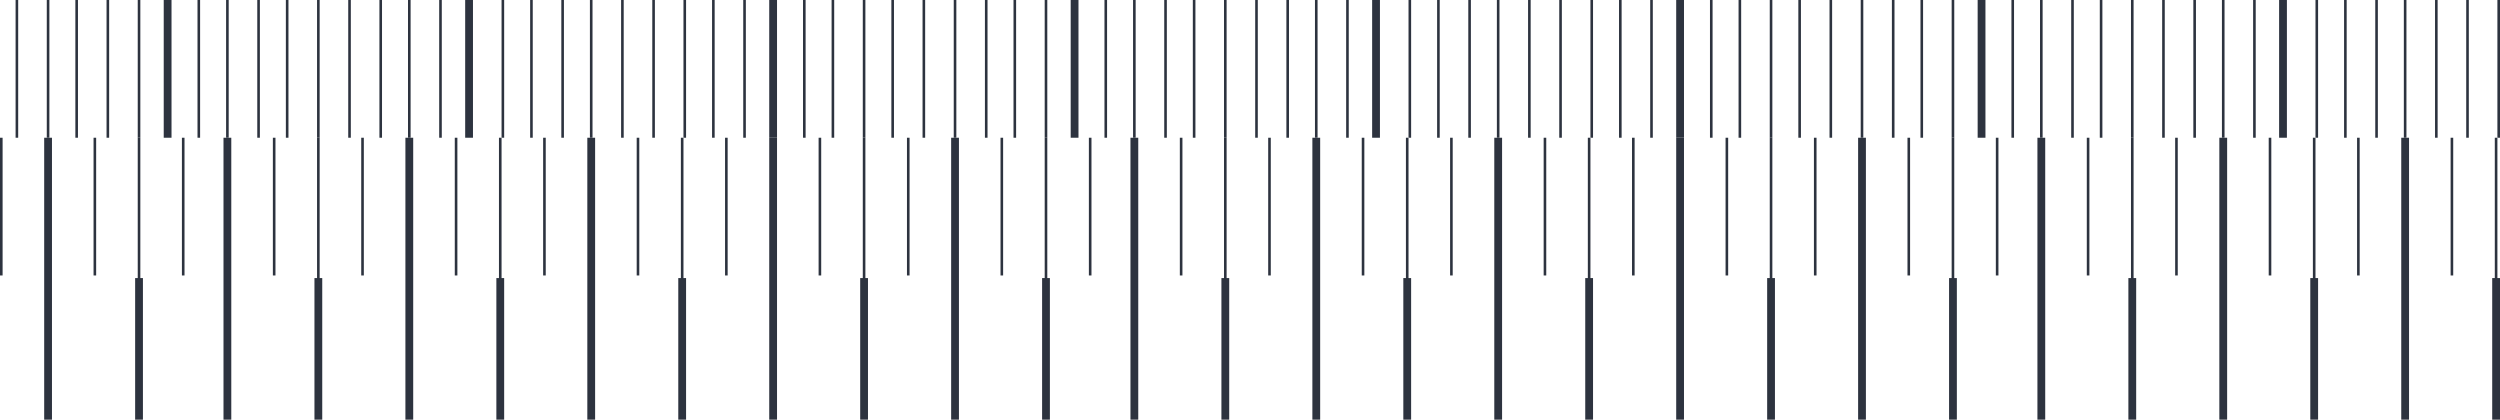 <svg xmlns="http://www.w3.org/2000/svg" width="962" height="161.5" viewBox="0 0 962 161.5">
  <g id="Grupo_173" data-name="Grupo 173" transform="translate(-80 -401)">
    <line id="Línea_125" data-name="Línea 125" y2="53" transform="translate(86.5 401)" fill="none" stroke="#2D333F" stroke-miterlimit="10" stroke-width="1"/>
    <line id="Línea_126" data-name="Línea 126" y2="53" transform="translate(98.5 401)" fill="none" stroke="#2D333F" stroke-miterlimit="10" stroke-width="1"/>
    <line id="Línea_127" data-name="Línea 127" y2="53" transform="translate(109.5 401)" fill="none" stroke="#2D333F" stroke-miterlimit="10" stroke-width="1"/>
    <line id="Línea_128" data-name="Línea 128" y2="53" transform="translate(121.5 401)" fill="none" stroke="#2D333F" stroke-miterlimit="10" stroke-width="1"/>
    <line id="Línea_129" data-name="Línea 129" y2="53" transform="translate(133.5 401)" fill="none" stroke="#2D333F" stroke-miterlimit="10" stroke-width="1"/>
    <line id="Línea_130" data-name="Línea 130" y2="53" transform="translate(156.5 401)" fill="none" stroke="#2D333F" stroke-miterlimit="10" stroke-width="1"/>
    <line id="Línea_131" data-name="Línea 131" y2="53" transform="translate(167.5 401)" fill="none" stroke="#2D333F" stroke-miterlimit="10" stroke-width="1"/>
    <line id="Línea_132" data-name="Línea 132" y2="53" transform="translate(179.5 401)" fill="none" stroke="#2D333F" stroke-miterlimit="10" stroke-width="1"/>
    <line id="Línea_133" data-name="Línea 133" y2="53" transform="translate(190.5 401)" fill="none" stroke="#2D333F" stroke-miterlimit="10" stroke-width="1"/>
    <line id="Línea_134" data-name="Línea 134" y2="53" transform="translate(202.5 401)" fill="none" stroke="#2D333F" stroke-miterlimit="10" stroke-width="1"/>
    <line id="Línea_135" data-name="Línea 135" y2="53" transform="translate(214.5 401)" fill="none" stroke="#2D333F" stroke-miterlimit="10" stroke-width="1"/>
    <line id="Línea_136" data-name="Línea 136" y2="53" transform="translate(226.5 401)" fill="none" stroke="#2D333F" stroke-miterlimit="10" stroke-width="1"/>
    <line id="Línea_137" data-name="Línea 137" y2="53" transform="translate(237.5 401)" fill="none" stroke="#2D333F" stroke-miterlimit="10" stroke-width="1"/>
    <line id="Línea_138" data-name="Línea 138" y2="53" transform="translate(249.5 401)" fill="none" stroke="#2D333F" stroke-miterlimit="10" stroke-width="1"/>
    <line id="Línea_139" data-name="Línea 139" y2="53" transform="translate(144.5 401)" fill="none" stroke="#2D333F" stroke-miterlimit="10" stroke-width="3"/>
    <line id="Línea_140" data-name="Línea 140" y2="53" transform="translate(260.5 401)" fill="none" stroke="#2D333F" stroke-miterlimit="10" stroke-width="3"/>
    <g id="Grupo_166" data-name="Grupo 166">
      <line id="Línea_141" data-name="Línea 141" y2="53" transform="translate(273.5 401)" fill="none" stroke="#2D333F" stroke-miterlimit="10" stroke-width="1"/>
      <line id="Línea_142" data-name="Línea 142" y2="53" transform="translate(284.5 401)" fill="none" stroke="#2D333F" stroke-miterlimit="10" stroke-width="1"/>
      <line id="Línea_143" data-name="Línea 143" y2="53" transform="translate(296.5 401)" fill="none" stroke="#2D333F" stroke-miterlimit="10" stroke-width="1"/>
      <line id="Línea_144" data-name="Línea 144" y2="53" transform="translate(307.5 401)" fill="none" stroke="#2D333F" stroke-miterlimit="10" stroke-width="1"/>
      <line id="Línea_145" data-name="Línea 145" y2="53" transform="translate(319.5 401)" fill="none" stroke="#2D333F" stroke-miterlimit="10" stroke-width="1"/>
      <line id="Línea_146" data-name="Línea 146" y2="53" transform="translate(331.5 401)" fill="none" stroke="#2D333F" stroke-miterlimit="10" stroke-width="1"/>
      <line id="Línea_147" data-name="Línea 147" y2="53" transform="translate(343.5 401)" fill="none" stroke="#2D333F" stroke-miterlimit="10" stroke-width="1"/>
      <line id="Línea_148" data-name="Línea 148" y2="53" transform="translate(354.5 401)" fill="none" stroke="#2D333F" stroke-miterlimit="10" stroke-width="1"/>
      <line id="Línea_149" data-name="Línea 149" y2="53" transform="translate(366.5 401)" fill="none" stroke="#2D333F" stroke-miterlimit="10" stroke-width="1"/>
      <line id="Línea_150" data-name="Línea 150" y2="53" transform="translate(377.5 401)" fill="none" stroke="#2D333F" stroke-miterlimit="10" stroke-width="3"/>
    </g>
    <g id="Grupo_167" data-name="Grupo 167">
      <line id="Línea_151" data-name="Línea 151" y2="53" transform="translate(389.5 401)" fill="none" stroke="#2D333F" stroke-miterlimit="10" stroke-width="1"/>
      <line id="Línea_152" data-name="Línea 152" y2="53" transform="translate(400.5 401)" fill="none" stroke="#2D333F" stroke-miterlimit="10" stroke-width="1"/>
      <line id="Línea_153" data-name="Línea 153" y2="53" transform="translate(412.5 401)" fill="none" stroke="#2D333F" stroke-miterlimit="10" stroke-width="1"/>
      <line id="Línea_154" data-name="Línea 154" y2="53" transform="translate(423.5 401)" fill="none" stroke="#2D333F" stroke-miterlimit="10" stroke-width="1"/>
      <line id="Línea_155" data-name="Línea 155" y2="53" transform="translate(435.5 401)" fill="none" stroke="#2D333F" stroke-miterlimit="10" stroke-width="1"/>
      <line id="Línea_156" data-name="Línea 156" y2="53" transform="translate(447.5 401)" fill="none" stroke="#2D333F" stroke-miterlimit="10" stroke-width="1"/>
      <line id="Línea_157" data-name="Línea 157" y2="53" transform="translate(459.5 401)" fill="none" stroke="#2D333F" stroke-miterlimit="10" stroke-width="1"/>
      <line id="Línea_158" data-name="Línea 158" y2="53" transform="translate(470.5 401)" fill="none" stroke="#2D333F" stroke-miterlimit="10" stroke-width="1"/>
      <line id="Línea_159" data-name="Línea 159" y2="53" transform="translate(482.5 401)" fill="none" stroke="#2D333F" stroke-miterlimit="10" stroke-width="1"/>
      <line id="Línea_160" data-name="Línea 160" y2="53" transform="translate(493.5 401)" fill="none" stroke="#2D333F" stroke-miterlimit="10" stroke-width="3"/>
    </g>
    <g id="Grupo_168" data-name="Grupo 168">
      <line id="Línea_161" data-name="Línea 161" y2="53" transform="translate(505.5 401)" fill="none" stroke="#2D333F" stroke-miterlimit="10" stroke-width="1"/>
      <line id="Línea_162" data-name="Línea 162" y2="53" transform="translate(516.5 401)" fill="none" stroke="#2D333F" stroke-miterlimit="10" stroke-width="1"/>
      <line id="Línea_163" data-name="Línea 163" y2="53" transform="translate(528.5 401)" fill="none" stroke="#2D333F" stroke-miterlimit="10" stroke-width="1"/>
      <line id="Línea_164" data-name="Línea 164" y2="53" transform="translate(539.5 401)" fill="none" stroke="#2D333F" stroke-miterlimit="10" stroke-width="1"/>
      <line id="Línea_165" data-name="Línea 165" y2="53" transform="translate(551.5 401)" fill="none" stroke="#2D333F" stroke-miterlimit="10" stroke-width="1"/>
      <line id="Línea_166" data-name="Línea 166" y2="53" transform="translate(563.5 401)" fill="none" stroke="#2D333F" stroke-miterlimit="10" stroke-width="1"/>
      <line id="Línea_167" data-name="Línea 167" y2="53" transform="translate(575.5 401)" fill="none" stroke="#2D333F" stroke-miterlimit="10" stroke-width="1"/>
      <line id="Línea_168" data-name="Línea 168" y2="53" transform="translate(586.5 401)" fill="none" stroke="#2D333F" stroke-miterlimit="10" stroke-width="1"/>
      <line id="Línea_169" data-name="Línea 169" y2="53" transform="translate(598.5 401)" fill="none" stroke="#2D333F" stroke-miterlimit="10" stroke-width="1"/>
      <line id="Línea_170" data-name="Línea 170" y2="53" transform="translate(609.5 401)" fill="none" stroke="#2D333F" stroke-miterlimit="10" stroke-width="3"/>
    </g>
    <g id="Grupo_169" data-name="Grupo 169">
      <line id="Línea_171" data-name="Línea 171" y2="53" transform="translate(622.5 401)" fill="none" stroke="#2D333F" stroke-miterlimit="10" stroke-width="1"/>
      <line id="Línea_172" data-name="Línea 172" y2="53" transform="translate(633.5 401)" fill="none" stroke="#2D333F" stroke-miterlimit="10" stroke-width="1"/>
      <line id="Línea_173" data-name="Línea 173" y2="53" transform="translate(645.5 401)" fill="none" stroke="#2D333F" stroke-miterlimit="10" stroke-width="1"/>
      <line id="Línea_174" data-name="Línea 174" y2="53" transform="translate(656.5 401)" fill="none" stroke="#2D333F" stroke-miterlimit="10" stroke-width="1"/>
      <line id="Línea_175" data-name="Línea 175" y2="53" transform="translate(668.5 401)" fill="none" stroke="#2D333F" stroke-miterlimit="10" stroke-width="1"/>
      <line id="Línea_176" data-name="Línea 176" y2="53" transform="translate(680.5 401)" fill="none" stroke="#2D333F" stroke-miterlimit="10" stroke-width="1"/>
      <line id="Línea_177" data-name="Línea 177" y2="53" transform="translate(692.5 401)" fill="none" stroke="#2D333F" stroke-miterlimit="10" stroke-width="1"/>
      <line id="Línea_178" data-name="Línea 178" y2="53" transform="translate(703.5 401)" fill="none" stroke="#2D333F" stroke-miterlimit="10" stroke-width="1"/>
      <line id="Línea_179" data-name="Línea 179" y2="53" transform="translate(715.5 401)" fill="none" stroke="#2D333F" stroke-miterlimit="10" stroke-width="1"/>
      <line id="Línea_180" data-name="Línea 180" y2="53" transform="translate(726.5 401)" fill="none" stroke="#2D333F" stroke-miterlimit="10" stroke-width="3"/>
    </g>
    <g id="Grupo_170" data-name="Grupo 170">
      <line id="Línea_181" data-name="Línea 181" y2="53" transform="translate(738.5 401)" fill="none" stroke="#2D333F" stroke-miterlimit="10" stroke-width="1"/>
      <line id="Línea_182" data-name="Línea 182" y2="53" transform="translate(749.5 401)" fill="none" stroke="#2D333F" stroke-miterlimit="10" stroke-width="1"/>
      <line id="Línea_183" data-name="Línea 183" y2="53" transform="translate(761.5 401)" fill="none" stroke="#2D333F" stroke-miterlimit="10" stroke-width="1"/>
      <line id="Línea_184" data-name="Línea 184" y2="53" transform="translate(772.5 401)" fill="none" stroke="#2D333F" stroke-miterlimit="10" stroke-width="1"/>
      <line id="Línea_185" data-name="Línea 185" y2="53" transform="translate(784.5 401)" fill="none" stroke="#2D333F" stroke-miterlimit="10" stroke-width="1"/>
      <line id="Línea_186" data-name="Línea 186" y2="53" transform="translate(796.5 401)" fill="none" stroke="#2D333F" stroke-miterlimit="10" stroke-width="1"/>
      <line id="Línea_187" data-name="Línea 187" y2="53" transform="translate(808.5 401)" fill="none" stroke="#2D333F" stroke-miterlimit="10" stroke-width="1"/>
      <line id="Línea_188" data-name="Línea 188" y2="53" transform="translate(819.5 401)" fill="none" stroke="#2D333F" stroke-miterlimit="10" stroke-width="1"/>
      <line id="Línea_189" data-name="Línea 189" y2="53" transform="translate(831.5 401)" fill="none" stroke="#2D333F" stroke-miterlimit="10" stroke-width="1"/>
      <line id="Línea_190" data-name="Línea 190" y2="53" transform="translate(842.5 401)" fill="none" stroke="#2D333F" stroke-miterlimit="10" stroke-width="3"/>
    </g>
    <g id="Grupo_171" data-name="Grupo 171">
      <line id="Línea_191" data-name="Línea 191" y2="53" transform="translate(854.5 401)" fill="none" stroke="#2D333F" stroke-miterlimit="10" stroke-width="1"/>
      <line id="Línea_192" data-name="Línea 192" y2="53" transform="translate(865.5 401)" fill="none" stroke="#2D333F" stroke-miterlimit="10" stroke-width="1"/>
      <line id="Línea_193" data-name="Línea 193" y2="53" transform="translate(877.5 401)" fill="none" stroke="#2D333F" stroke-miterlimit="10" stroke-width="1"/>
      <line id="Línea_194" data-name="Línea 194" y2="53" transform="translate(888.5 401)" fill="none" stroke="#2D333F" stroke-miterlimit="10" stroke-width="1"/>
      <line id="Línea_195" data-name="Línea 195" y2="53" transform="translate(900.5 401)" fill="none" stroke="#2D333F" stroke-miterlimit="10" stroke-width="1"/>
      <line id="Línea_196" data-name="Línea 196" y2="53" transform="translate(912.5 401)" fill="none" stroke="#2D333F" stroke-miterlimit="10" stroke-width="1"/>
      <line id="Línea_197" data-name="Línea 197" y2="53" transform="translate(924.5 401)" fill="none" stroke="#2D333F" stroke-miterlimit="10" stroke-width="1"/>
      <line id="Línea_198" data-name="Línea 198" y2="53" transform="translate(935.5 401)" fill="none" stroke="#2D333F" stroke-miterlimit="10" stroke-width="1"/>
      <line id="Línea_199" data-name="Línea 199" y2="53" transform="translate(947.5 401)" fill="none" stroke="#2D333F" stroke-miterlimit="10" stroke-width="1"/>
      <line id="Línea_200" data-name="Línea 200" y2="53" transform="translate(958.5 401)" fill="none" stroke="#2D333F" stroke-miterlimit="10" stroke-width="3"/>
    </g>
    <g id="Grupo_172" data-name="Grupo 172">
      <line id="Línea_201" data-name="Línea 201" y2="53" transform="translate(971.5 401)" fill="none" stroke="#2D333F" stroke-miterlimit="10" stroke-width="1"/>
      <line id="Línea_202" data-name="Línea 202" y2="53" transform="translate(982.5 401)" fill="none" stroke="#2D333F" stroke-miterlimit="10" stroke-width="1"/>
      <line id="Línea_203" data-name="Línea 203" y2="53" transform="translate(994.5 401)" fill="none" stroke="#2D333F" stroke-miterlimit="10" stroke-width="1"/>
      <line id="Línea_204" data-name="Línea 204" y2="53" transform="translate(1005.5 401)" fill="none" stroke="#2D333F" stroke-miterlimit="10" stroke-width="1"/>
      <line id="Línea_205" data-name="Línea 205" y2="53" transform="translate(1017.5 401)" fill="none" stroke="#2D333F" stroke-miterlimit="10" stroke-width="1"/>
      <line id="Línea_206" data-name="Línea 206" y2="53" transform="translate(1029.5 401)" fill="none" stroke="#2D333F" stroke-miterlimit="10" stroke-width="1"/>
      <line id="Línea_207" data-name="Línea 207" y2="53" transform="translate(1041.5 401)" fill="none" stroke="#2D333F" stroke-miterlimit="10" stroke-width="1"/>
    </g>
    <line id="Línea_208" data-name="Línea 208" y2="53" transform="translate(80.5 454)" fill="none" stroke="#2D333F" stroke-miterlimit="10" stroke-width="1"/>
    <line id="Línea_209" data-name="Línea 209" y2="53" transform="translate(116.5 454)" fill="none" stroke="#2D333F" stroke-miterlimit="10" stroke-width="1"/>
    <line id="Línea_210" data-name="Línea 210" y2="58" transform="translate(133.5 454)" fill="none" stroke="#2D333F" stroke-miterlimit="10" stroke-width="1"/>
    <line id="Línea_211" data-name="Línea 211" y2="108.5" transform="translate(98.5 454)" fill="none" stroke="#2D333F" stroke-miterlimit="10" stroke-width="3"/>
    <line id="Línea_212" data-name="Línea 212" y2="54.5" transform="translate(133.5 508)" fill="none" stroke="#2D333F" stroke-miterlimit="10" stroke-width="3"/>
    <line id="Línea_213" data-name="Línea 213" y2="53" transform="translate(150.5 454)" fill="none" stroke="#2D333F" stroke-miterlimit="10" stroke-width="1"/>
    <line id="Línea_214" data-name="Línea 214" y2="53" transform="translate(185.5 454)" fill="none" stroke="#2D333F" stroke-miterlimit="10" stroke-width="1"/>
    <line id="Línea_215" data-name="Línea 215" y2="58" transform="translate(202.5 454)" fill="none" stroke="#2D333F" stroke-miterlimit="10" stroke-width="1"/>
    <line id="Línea_216" data-name="Línea 216" y2="108.5" transform="translate(167.5 454)" fill="none" stroke="#2D333F" stroke-miterlimit="10" stroke-width="3"/>
    <line id="Línea_217" data-name="Línea 217" y2="54.5" transform="translate(202.5 508)" fill="none" stroke="#2D333F" stroke-miterlimit="10" stroke-width="3"/>
    <line id="Línea_218" data-name="Línea 218" y2="53" transform="translate(219.5 454)" fill="none" stroke="#2D333F" stroke-miterlimit="10" stroke-width="1"/>
    <line id="Línea_219" data-name="Línea 219" y2="53" transform="translate(255.5 454)" fill="none" stroke="#2D333F" stroke-miterlimit="10" stroke-width="1"/>
    <line id="Línea_220" data-name="Línea 220" y2="58" transform="translate(272.5 454)" fill="none" stroke="#2D333F" stroke-miterlimit="10" stroke-width="1"/>
    <line id="Línea_221" data-name="Línea 221" y2="108.5" transform="translate(237.5 454)" fill="none" stroke="#2D333F" stroke-miterlimit="10" stroke-width="3"/>
    <line id="Línea_222" data-name="Línea 222" y2="54.5" transform="translate(272.5 508)" fill="none" stroke="#2D333F" stroke-miterlimit="10" stroke-width="3"/>
    <line id="Línea_223" data-name="Línea 223" y2="53" transform="translate(289.5 454)" fill="none" stroke="#2D333F" stroke-miterlimit="10" stroke-width="1"/>
    <line id="Línea_224" data-name="Línea 224" y2="53" transform="translate(325.5 454)" fill="none" stroke="#2D333F" stroke-miterlimit="10" stroke-width="1"/>
    <line id="Línea_225" data-name="Línea 225" y2="58" transform="translate(342.5 454)" fill="none" stroke="#2D333F" stroke-miterlimit="10" stroke-width="1"/>
    <line id="Línea_226" data-name="Línea 226" y2="108.5" transform="translate(307.5 454)" fill="none" stroke="#2D333F" stroke-miterlimit="10" stroke-width="3"/>
    <line id="Línea_227" data-name="Línea 227" y2="54.5" transform="translate(342.5 508)" fill="none" stroke="#2D333F" stroke-miterlimit="10" stroke-width="3"/>
    <line id="Línea_228" data-name="Línea 228" y2="53" transform="translate(359.5 454)" fill="none" stroke="#2D333F" stroke-miterlimit="10" stroke-width="1"/>
    <line id="Línea_229" data-name="Línea 229" y2="53" transform="translate(395.5 454)" fill="none" stroke="#2D333F" stroke-miterlimit="10" stroke-width="1"/>
    <line id="Línea_230" data-name="Línea 230" y2="58" transform="translate(412.5 454)" fill="none" stroke="#2D333F" stroke-miterlimit="10" stroke-width="1"/>
    <line id="Línea_231" data-name="Línea 231" y2="108.5" transform="translate(377.5 454)" fill="none" stroke="#2D333F" stroke-miterlimit="10" stroke-width="3"/>
    <line id="Línea_232" data-name="Línea 232" y2="54.5" transform="translate(412.5 508)" fill="none" stroke="#2D333F" stroke-miterlimit="10" stroke-width="3"/>
    <line id="Línea_233" data-name="Línea 233" y2="53" transform="translate(429.5 454)" fill="none" stroke="#2D333F" stroke-miterlimit="10" stroke-width="1"/>
    <line id="Línea_234" data-name="Línea 234" y2="53" transform="translate(465.5 454)" fill="none" stroke="#2D333F" stroke-miterlimit="10" stroke-width="1"/>
    <line id="Línea_235" data-name="Línea 235" y2="58" transform="translate(482.5 454)" fill="none" stroke="#2D333F" stroke-miterlimit="10" stroke-width="1"/>
    <line id="Línea_236" data-name="Línea 236" y2="108.5" transform="translate(447.5 454)" fill="none" stroke="#2D333F" stroke-miterlimit="10" stroke-width="3"/>
    <line id="Línea_237" data-name="Línea 237" y2="54.5" transform="translate(482.5 508)" fill="none" stroke="#2D333F" stroke-miterlimit="10" stroke-width="3"/>
    <line id="Línea_238" data-name="Línea 238" y2="53" transform="translate(499.5 454)" fill="none" stroke="#2D333F" stroke-miterlimit="10" stroke-width="1"/>
    <line id="Línea_239" data-name="Línea 239" y2="53" transform="translate(534.5 454)" fill="none" stroke="#2D333F" stroke-miterlimit="10" stroke-width="1"/>
    <line id="Línea_240" data-name="Línea 240" y2="58" transform="translate(551.5 454)" fill="none" stroke="#2D333F" stroke-miterlimit="10" stroke-width="1"/>
    <line id="Línea_241" data-name="Línea 241" y2="108.5" transform="translate(516.5 454)" fill="none" stroke="#2D333F" stroke-miterlimit="10" stroke-width="3"/>
    <line id="Línea_242" data-name="Línea 242" y2="54.5" transform="translate(551.5 508)" fill="none" stroke="#2D333F" stroke-miterlimit="10" stroke-width="3"/>
    <line id="Línea_243" data-name="Línea 243" y2="53" transform="translate(568.5 454)" fill="none" stroke="#2D333F" stroke-miterlimit="10" stroke-width="1"/>
    <line id="Línea_244" data-name="Línea 244" y2="53" transform="translate(604.5 454)" fill="none" stroke="#2D333F" stroke-miterlimit="10" stroke-width="1"/>
    <line id="Línea_245" data-name="Línea 245" y2="58" transform="translate(621.5 454)" fill="none" stroke="#2D333F" stroke-miterlimit="10" stroke-width="1"/>
    <line id="Línea_246" data-name="Línea 246" y2="108.5" transform="translate(586.5 454)" fill="none" stroke="#2D333F" stroke-miterlimit="10" stroke-width="3"/>
    <line id="Línea_247" data-name="Línea 247" y2="54.5" transform="translate(621.5 508)" fill="none" stroke="#2D333F" stroke-miterlimit="10" stroke-width="3"/>
    <line id="Línea_248" data-name="Línea 248" y2="53" transform="translate(638.5 454)" fill="none" stroke="#2D333F" stroke-miterlimit="10" stroke-width="1"/>
    <line id="Línea_249" data-name="Línea 249" y2="53" transform="translate(674.5 454)" fill="none" stroke="#2D333F" stroke-miterlimit="10" stroke-width="1"/>
    <line id="Línea_250" data-name="Línea 250" y2="58" transform="translate(691.5 454)" fill="none" stroke="#2D333F" stroke-miterlimit="10" stroke-width="1"/>
    <line id="Línea_251" data-name="Línea 251" y2="108.5" transform="translate(656.5 454)" fill="none" stroke="#2D333F" stroke-miterlimit="10" stroke-width="3"/>
    <line id="Línea_252" data-name="Línea 252" y2="54.5" transform="translate(691.5 508)" fill="none" stroke="#2D333F" stroke-miterlimit="10" stroke-width="3"/>
    <line id="Línea_253" data-name="Línea 253" y2="53" transform="translate(708.5 454)" fill="none" stroke="#2D333F" stroke-miterlimit="10" stroke-width="1"/>
    <line id="Línea_254" data-name="Línea 254" y2="53" transform="translate(744.5 454)" fill="none" stroke="#2D333F" stroke-miterlimit="10" stroke-width="1"/>
    <line id="Línea_255" data-name="Línea 255" y2="58" transform="translate(761.5 454)" fill="none" stroke="#2D333F" stroke-miterlimit="10" stroke-width="1"/>
    <line id="Línea_256" data-name="Línea 256" y2="108.5" transform="translate(726.5 454)" fill="none" stroke="#2D333F" stroke-miterlimit="10" stroke-width="3"/>
    <line id="Línea_257" data-name="Línea 257" y2="54.5" transform="translate(761.5 508)" fill="none" stroke="#2D333F" stroke-miterlimit="10" stroke-width="3"/>
    <line id="Línea_258" data-name="Línea 258" y2="53" transform="translate(778.5 454)" fill="none" stroke="#2D333F" stroke-miterlimit="10" stroke-width="1"/>
    <line id="Línea_259" data-name="Línea 259" y2="53" transform="translate(814.5 454)" fill="none" stroke="#2D333F" stroke-miterlimit="10" stroke-width="1"/>
    <line id="Línea_260" data-name="Línea 260" y2="58" transform="translate(831.5 454)" fill="none" stroke="#2D333F" stroke-miterlimit="10" stroke-width="1"/>
    <line id="Línea_261" data-name="Línea 261" y2="108.5" transform="translate(796.5 454)" fill="none" stroke="#2D333F" stroke-miterlimit="10" stroke-width="3"/>
    <line id="Línea_262" data-name="Línea 262" y2="54.5" transform="translate(831.5 508)" fill="none" stroke="#2D333F" stroke-miterlimit="10" stroke-width="3"/>
    <line id="Línea_263" data-name="Línea 263" y2="53" transform="translate(848.5 454)" fill="none" stroke="#2D333F" stroke-miterlimit="10" stroke-width="1"/>
    <line id="Línea_264" data-name="Línea 264" y2="53" transform="translate(883.5 454)" fill="none" stroke="#2D333F" stroke-miterlimit="10" stroke-width="1"/>
    <line id="Línea_265" data-name="Línea 265" y2="58" transform="translate(900.5 454)" fill="none" stroke="#2D333F" stroke-miterlimit="10" stroke-width="1"/>
    <line id="Línea_266" data-name="Línea 266" y2="108.5" transform="translate(865.5 454)" fill="none" stroke="#2D333F" stroke-miterlimit="10" stroke-width="3"/>
    <line id="Línea_267" data-name="Línea 267" y2="54.5" transform="translate(900.5 508)" fill="none" stroke="#2D333F" stroke-miterlimit="10" stroke-width="3"/>
    <line id="Línea_268" data-name="Línea 268" y2="53" transform="translate(917.5 454)" fill="none" stroke="#2D333F" stroke-miterlimit="10" stroke-width="1"/>
    <line id="Línea_269" data-name="Línea 269" y2="53" transform="translate(953.5 454)" fill="none" stroke="#2D333F" stroke-miterlimit="10" stroke-width="1"/>
    <line id="Línea_270" data-name="Línea 270" y2="58" transform="translate(970.5 454)" fill="none" stroke="#2D333F" stroke-miterlimit="10" stroke-width="1"/>
    <line id="Línea_271" data-name="Línea 271" y2="108.5" transform="translate(935.5 454)" fill="none" stroke="#2D333F" stroke-miterlimit="10" stroke-width="3"/>
    <line id="Línea_272" data-name="Línea 272" y2="54.5" transform="translate(970.5 508)" fill="none" stroke="#2D333F" stroke-miterlimit="10" stroke-width="3"/>
    <line id="Línea_273" data-name="Línea 273" y2="53" transform="translate(987.5 454)" fill="none" stroke="#2D333F" stroke-miterlimit="10" stroke-width="1"/>
    <line id="Línea_274" data-name="Línea 274" y2="53" transform="translate(1023.5 454)" fill="none" stroke="#2D333F" stroke-miterlimit="10" stroke-width="1"/>
    <line id="Línea_275" data-name="Línea 275" y2="58" transform="translate(1040.5 454)" fill="none" stroke="#2D333F" stroke-miterlimit="10" stroke-width="1"/>
    <line id="Línea_276" data-name="Línea 276" y2="108.5" transform="translate(1005.5 454)" fill="none" stroke="#2D333F" stroke-miterlimit="10" stroke-width="3"/>
    <line id="Línea_277" data-name="Línea 277" y2="54.5" transform="translate(1040.5 508)" fill="none" stroke="#2D333F" stroke-miterlimit="10" stroke-width="3"/>
  </g>
</svg>
